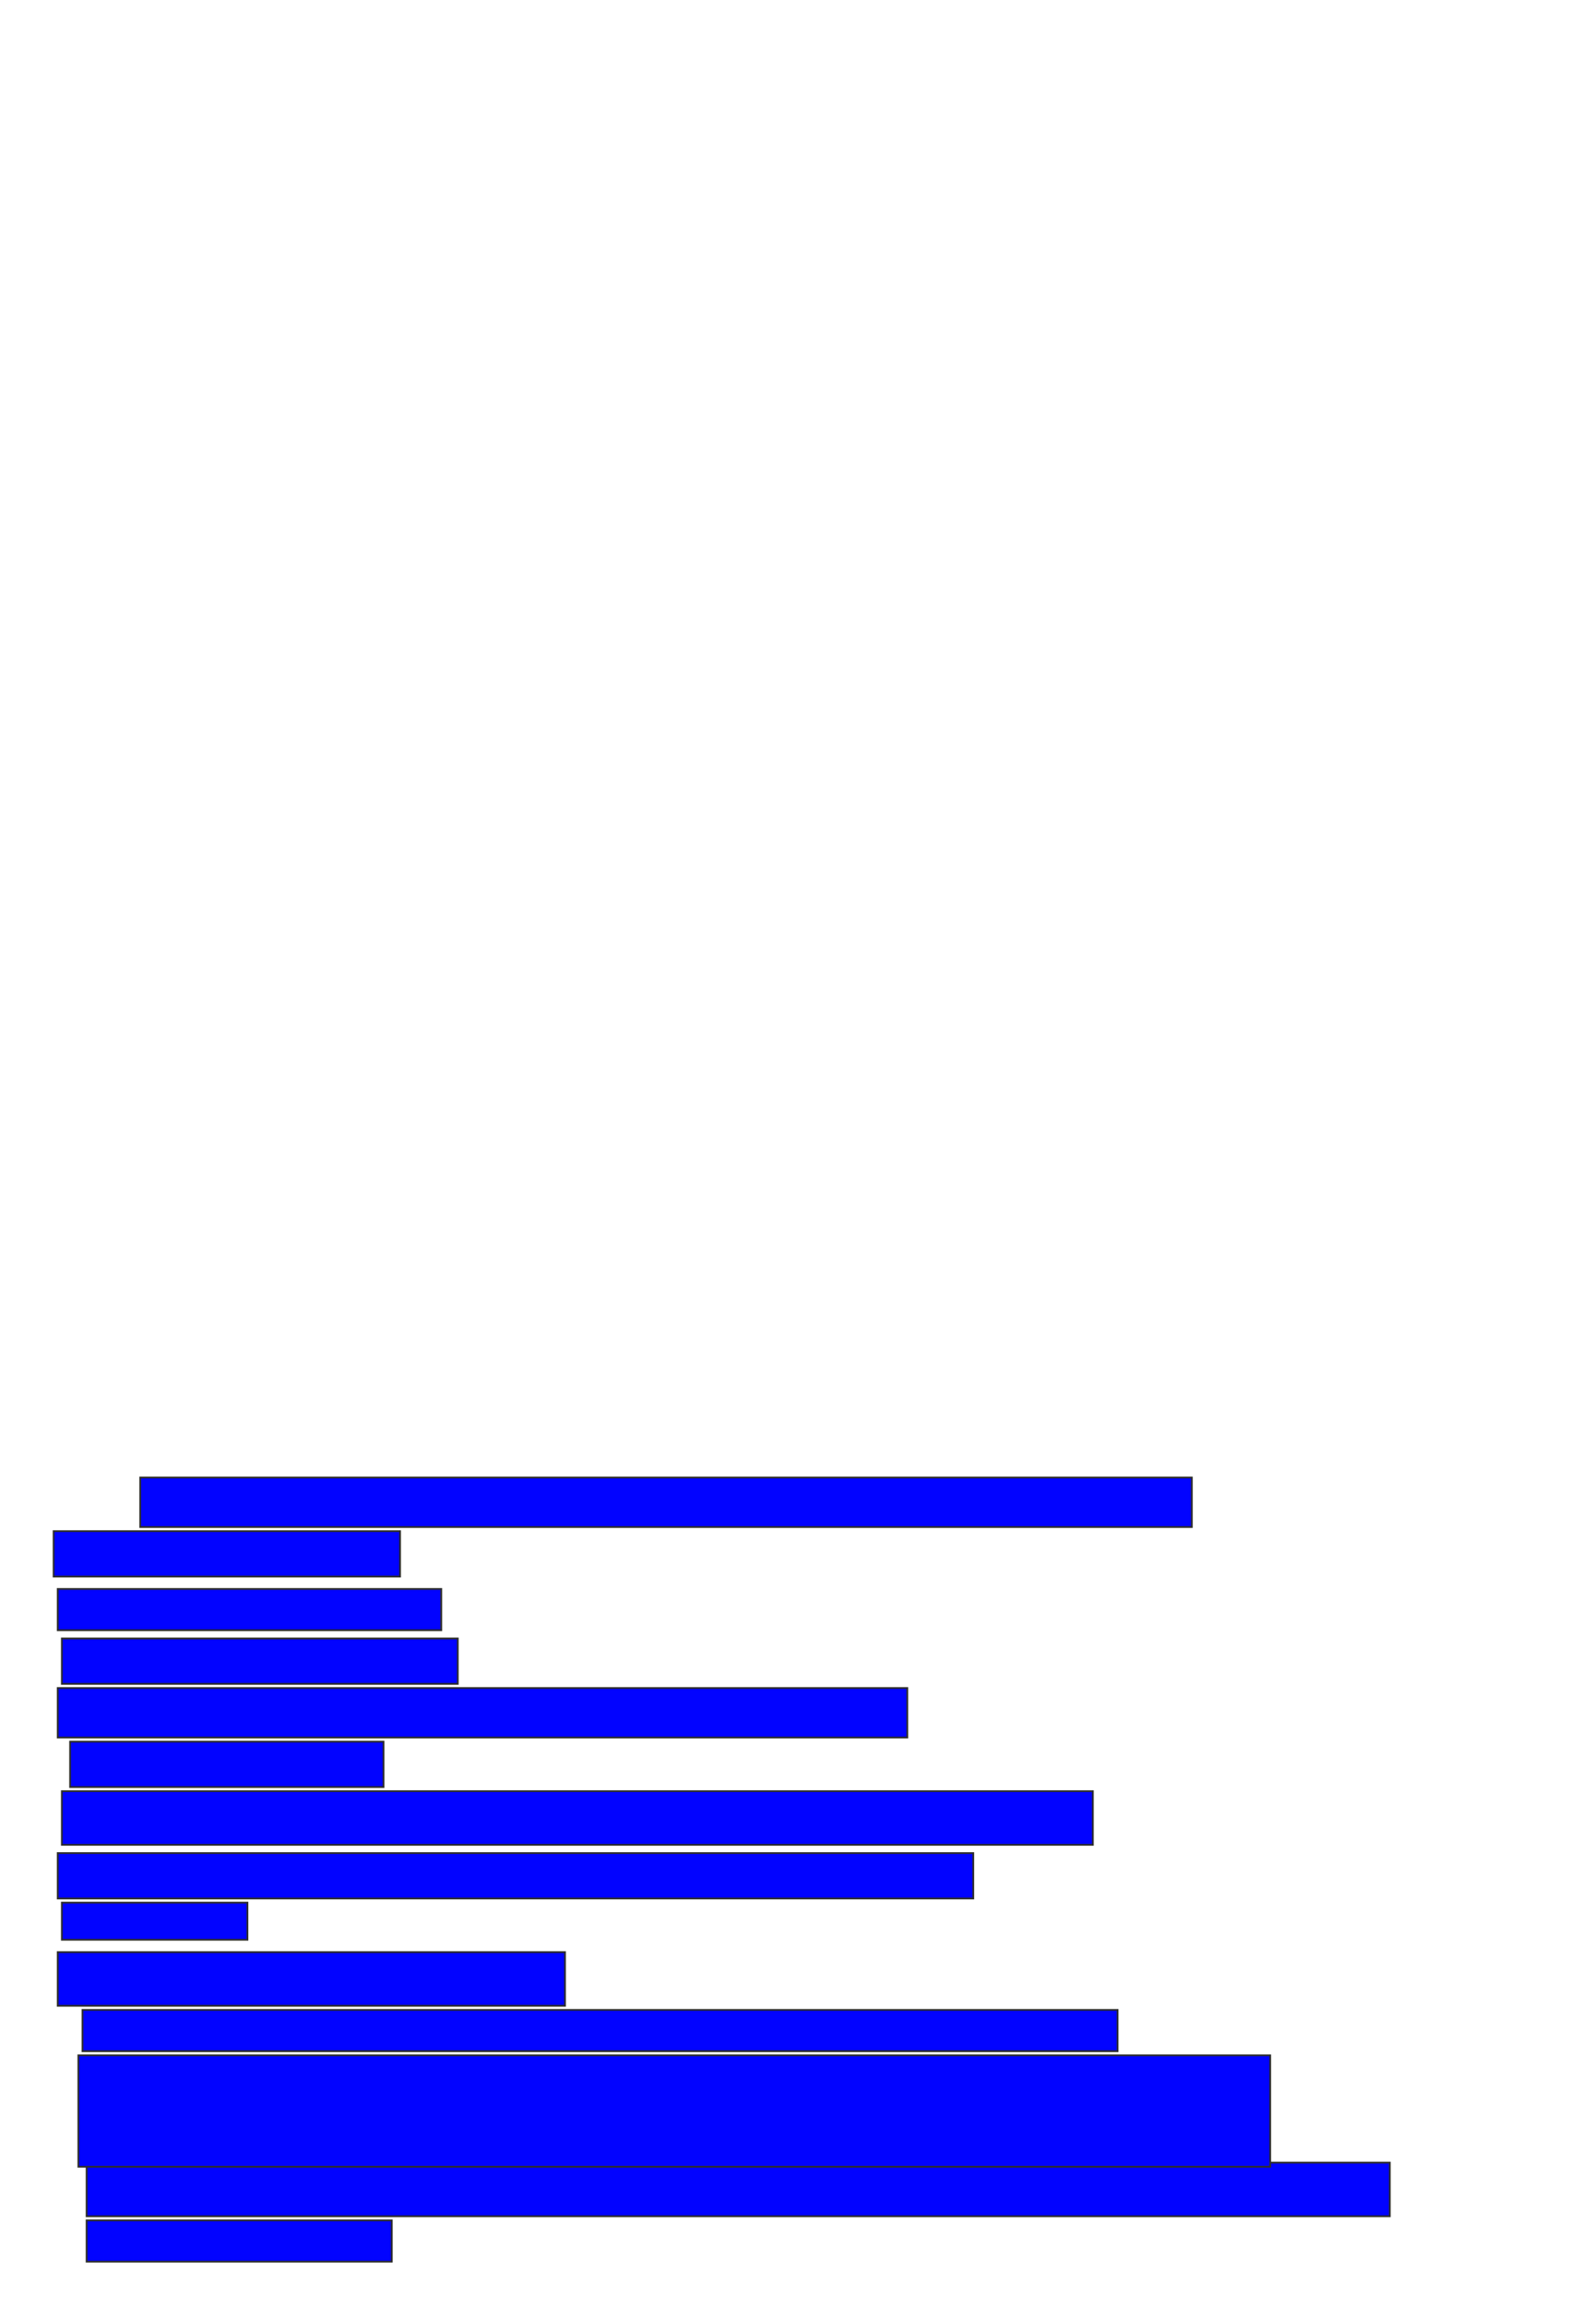 <svg xmlns="http://www.w3.org/2000/svg" width="900" height="1300">
 <!-- Created with Image Occlusion Enhanced -->
 <g>
  <title>Labels</title>
 </g>
 <g>
  <title>Masks</title>
  <rect id="73660ab63f164d60bb1edfd27208589b-ao-1" height="27.907" width="593.023" y="832.558" x="79.07" stroke="#2D2D2D" fill="#0203ff"/>
  <rect id="73660ab63f164d60bb1edfd27208589b-ao-2" height="25.581" width="195.349" y="862.791" x="30.233" stroke="#2D2D2D" fill="#0203ff"/>
  <rect id="73660ab63f164d60bb1edfd27208589b-ao-3" height="23.256" width="216.279" y="895.349" x="32.558" stroke="#2D2D2D" fill="#0203ff"/>
  <rect id="73660ab63f164d60bb1edfd27208589b-ao-4" height="25.581" width="223.256" y="923.256" x="34.884" stroke="#2D2D2D" fill="#0203ff"/>
  <rect id="73660ab63f164d60bb1edfd27208589b-ao-5" height="27.907" width="479.07" y="951.163" x="32.558" stroke="#2D2D2D" fill="#0203ff"/>
  <rect id="73660ab63f164d60bb1edfd27208589b-ao-6" height="25.581" width="176.744" y="981.395" x="39.535" stroke="#2D2D2D" fill="#0203ff"/>
  <rect stroke="#2D2D2D" id="73660ab63f164d60bb1edfd27208589b-ao-7" height="30.233" width="581.395" y="1009.302" x="34.884" fill="#0203ff"/>
  <rect stroke="#2D2D2D" id="73660ab63f164d60bb1edfd27208589b-ao-8" height="25.581" width="516.279" y="1044.186" x="32.558" stroke-linecap="null" stroke-linejoin="null" stroke-dasharray="null" fill="#0203ff"/>
  <rect stroke="#2D2D2D" id="73660ab63f164d60bb1edfd27208589b-ao-9" height="20.93" width="104.651" y="1072.093" x="34.884" stroke-linecap="null" stroke-linejoin="null" stroke-dasharray="null" fill="#0203ff"/>
  <rect id="73660ab63f164d60bb1edfd27208589b-ao-10" height="30.233" width="286.047" y="1100" x="32.558" stroke-linecap="null" stroke-linejoin="null" stroke-dasharray="null" stroke="#2D2D2D" fill="#0203ff"/>
  <rect id="73660ab63f164d60bb1edfd27208589b-ao-11" height="23.256" width="583.721" y="1132.558" x="46.512" stroke-linecap="null" stroke-linejoin="null" stroke-dasharray="null" stroke="#2D2D2D" fill="#0203ff"/>
  <rect id="73660ab63f164d60bb1edfd27208589b-ao-12" height="30.233" width="734.884" y="1218.605" x="48.837" stroke-linecap="null" stroke-linejoin="null" stroke-dasharray="null" stroke="#2D2D2D" fill="#0203ff"/>
  <rect id="73660ab63f164d60bb1edfd27208589b-ao-13" height="62.791" width="672.093" y="1158.14" x="44.186" stroke-linecap="null" stroke-linejoin="null" stroke-dasharray="null" stroke="#2D2D2D" fill="#0203ff"/>
  <rect id="73660ab63f164d60bb1edfd27208589b-ao-14" height="23.256" width="172.093" y="1251.163" x="48.837" stroke-linecap="null" stroke-linejoin="null" stroke-dasharray="null" stroke="#2D2D2D" fill="#0203ff"/>
 </g>
</svg>